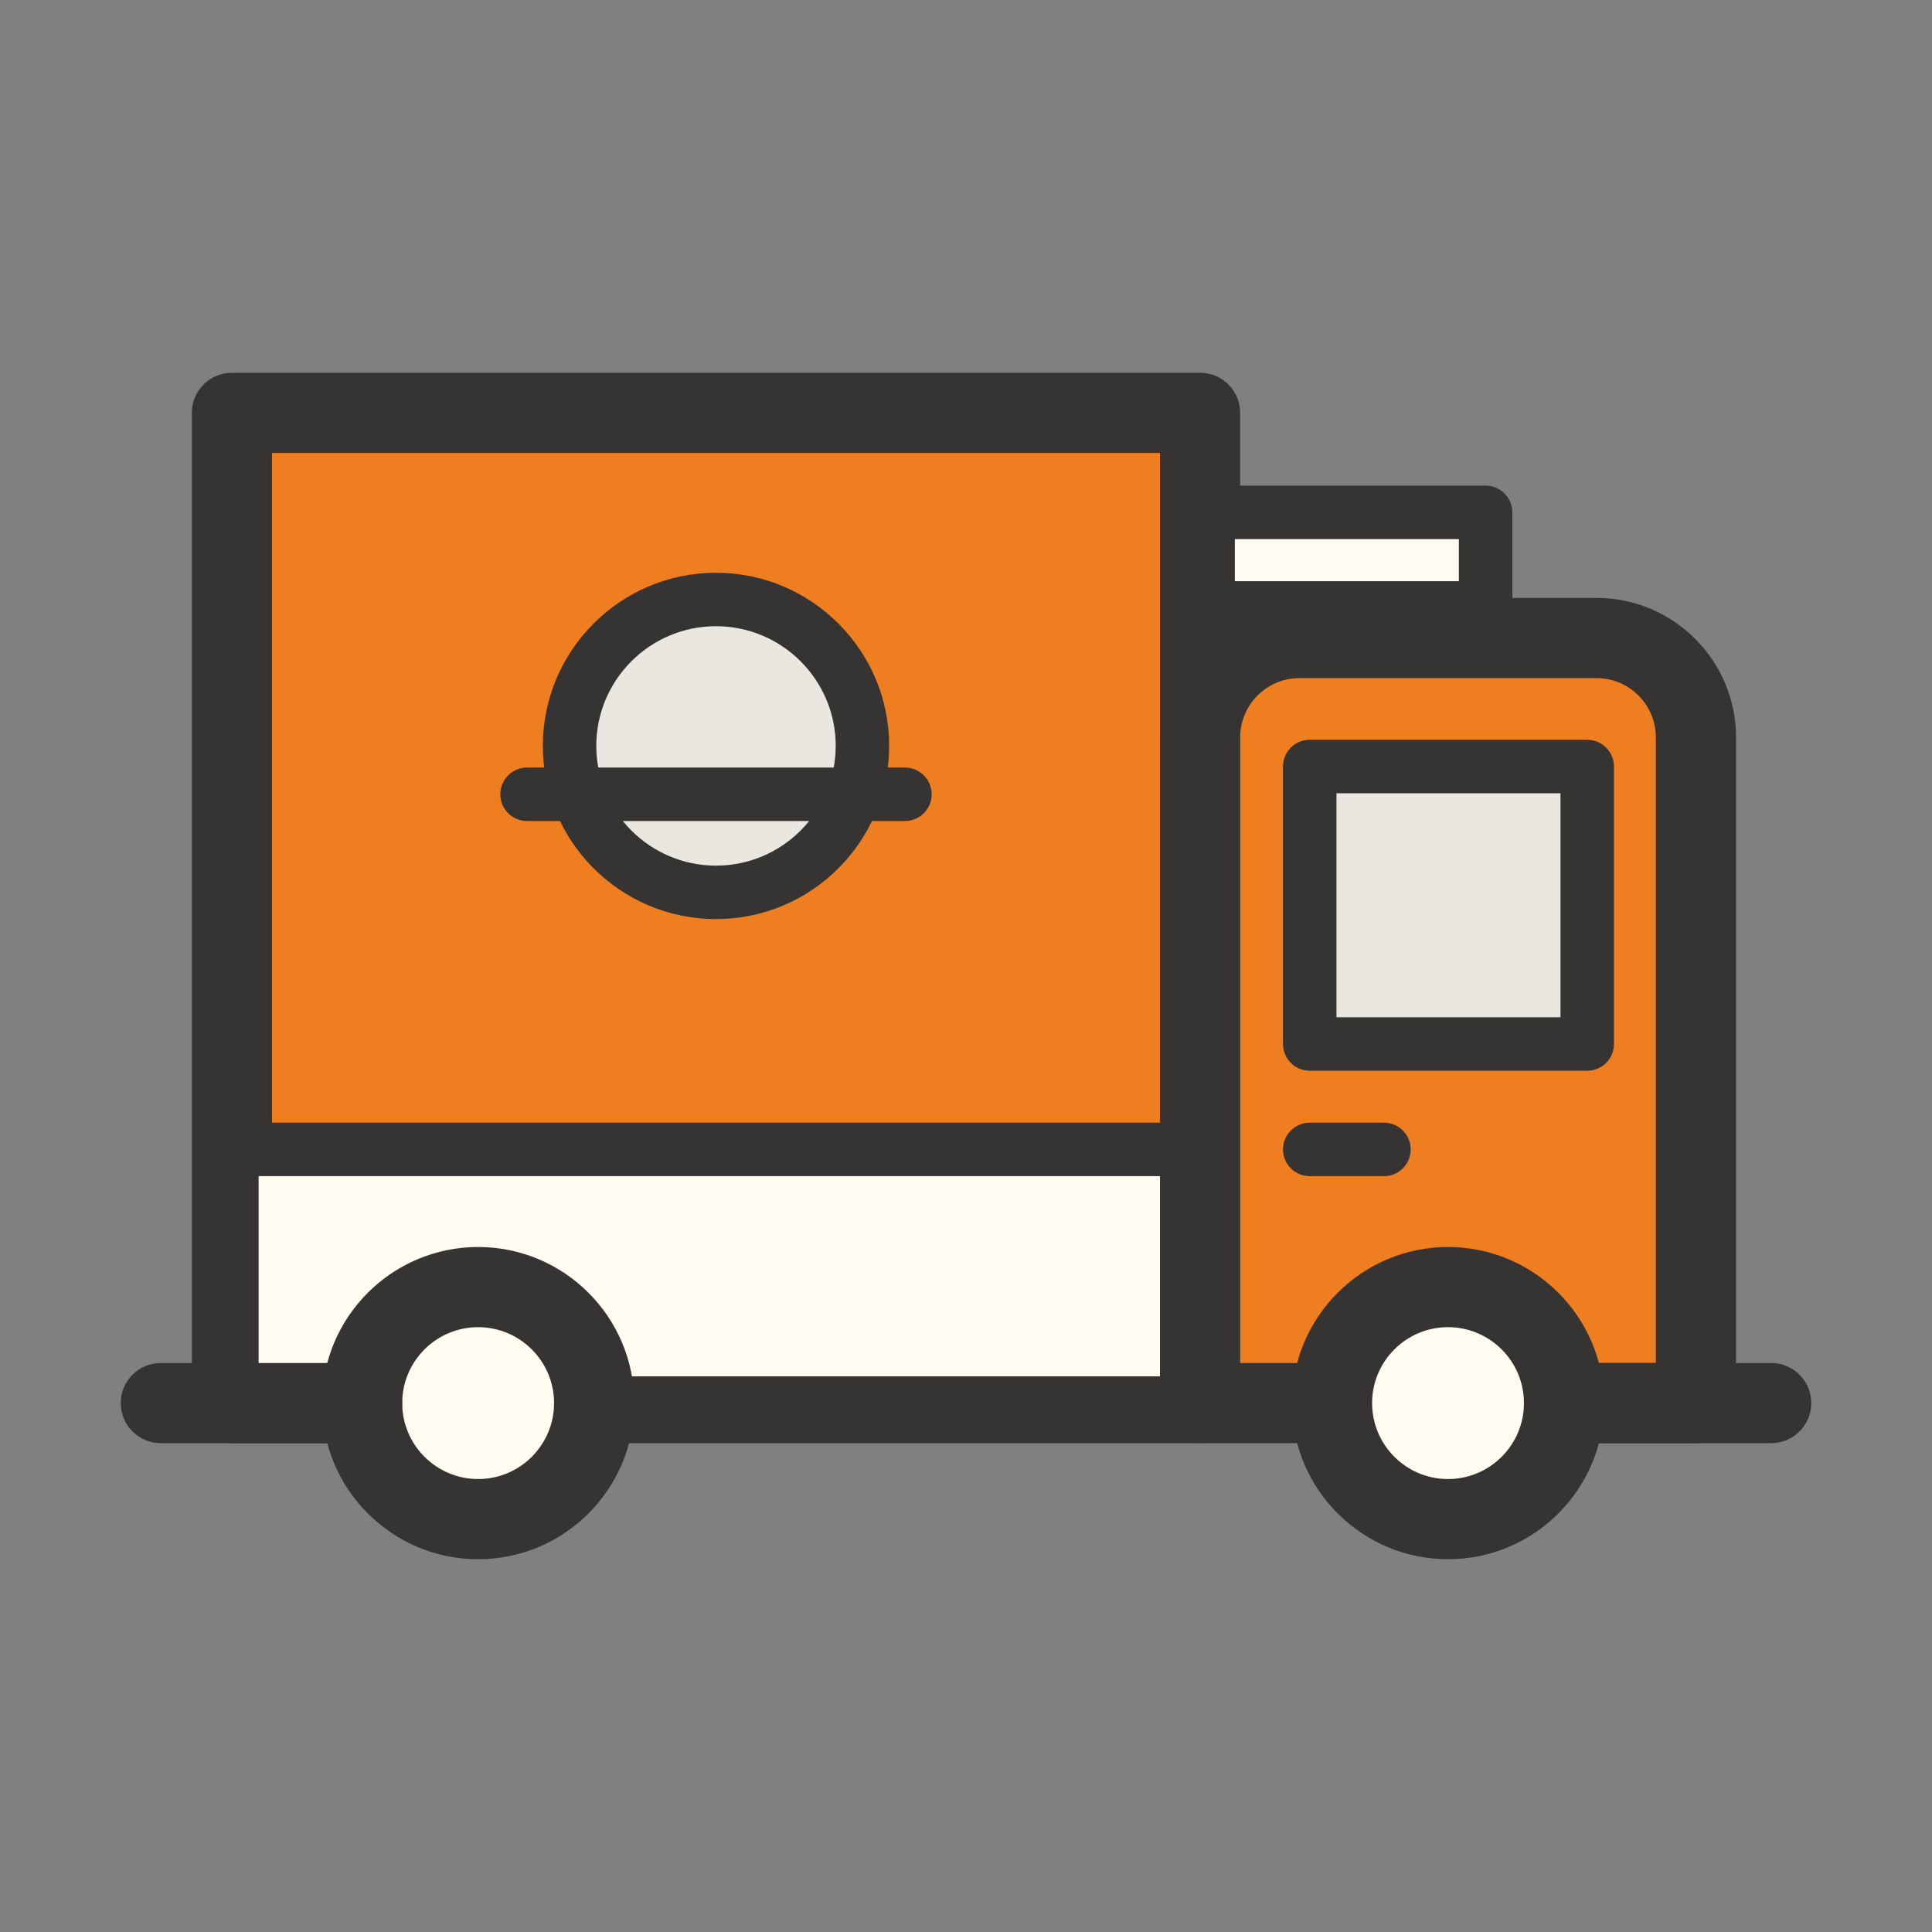 <?xml version="1.0" standalone="no"?><!DOCTYPE svg PUBLIC "-//W3C//DTD SVG 1.1//EN" "http://www.w3.org/Graphics/SVG/1.1/DTD/svg11.dtd"><svg class="icon" width="200px" height="200.00px" viewBox="0 0 1024 1024" version="1.1" xmlns="http://www.w3.org/2000/svg"><rect x="0" y="0" width="1024" height="1024" fill="#808080" stroke="none"/><path d="M191.935 743.675h-69.02v-524.85h513.15v524.85h-321.16" fill="#EF7E20" /><path d="M636.065 764.915h-321.16c-11.74 0-21.25-9.52-21.25-21.25s9.51-21.25 21.25-21.25h299.91v-482.34h-470.65v482.35h47.77c11.74 0 21.25 9.52 21.25 21.25s-9.51 21.25-21.25 21.25h-69.02c-11.74 0-21.25-9.52-21.25-21.25v-524.85c0-11.73 9.51-21.25 21.25-21.25h513.15c11.74 0 21.25 9.52 21.25 21.25v524.85c0 11.73-9.51 21.24-21.25 21.24z" fill="#363432" /><path d="M122.915 609.215h513.15v134.45h-513.15z" fill="#FFFBF1" /><path d="M636.065 757.825h-513.15c-7.82 0-14.17-6.34-14.17-14.17v-134.44c0-7.83 6.34-14.17 14.17-14.17h513.15c7.82 0 14.17 6.34 14.17 14.17v134.44c-0.01 7.83-6.35 14.17-14.17 14.17z m-498.99-28.33h484.82v-106.11h-484.82v106.11z" fill="#363432" /><path d="M828.965 743.665h69.92v-352.82c0-29.09-23.58-52.67-52.67-52.67h-157.48c-29.09 0-52.67 23.58-52.67 52.67v352.83h70.01" fill="#EF7E20" /><path d="M706.075 764.915h-70.01c-11.74 0-21.25-9.52-21.25-21.25v-352.82c0-40.77 33.16-73.93 73.92-73.93h157.48c40.76 0 73.92 33.16 73.92 73.93v352.81c0 11.73-9.51 21.25-21.25 21.25h-69.92c-11.74 0-21.25-9.52-21.25-21.25s9.51-21.25 21.25-21.25h48.67v-331.56c0-17.33-14.1-31.43-31.42-31.43h-157.48c-17.33 0-31.42 14.1-31.42 31.43v331.57h48.76c11.74 0 21.25 9.52 21.25 21.25s-9.52 21.25-21.25 21.25z" fill="#363432" /><path d="M253.425 743.675m-61.49 0a61.49 61.49 0 1 0 122.98 0 61.49 61.49 0 1 0-122.98 0Z" fill="#FFFBF1" /><path d="M253.425 826.425c-45.62 0-82.75-37.13-82.75-82.75s37.12-82.74 82.75-82.74 82.74 37.12 82.74 82.74-37.11 82.75-82.74 82.75z m0-123c-22.2 0-40.25 18.05-40.25 40.24 0 22.2 18.05 40.26 40.25 40.26 22.19 0 40.24-18.05 40.24-40.26 0.01-22.18-18.05-40.24-40.24-40.24z" fill="#363432" /><path d="M767.485 743.675m-61.49 0a61.49 61.49 0 1 0 122.98 0 61.49 61.49 0 1 0-122.98 0Z" fill="#FFFBF1" /><path d="M767.475 826.425c-45.62 0-82.74-37.13-82.74-82.75s37.12-82.74 82.74-82.74 82.75 37.12 82.75 82.74-37.12 82.75-82.75 82.75z m0-123c-22.19 0-40.24 18.05-40.24 40.24 0 22.2 18.05 40.26 40.24 40.26 22.2 0 40.25-18.05 40.25-40.26 0-22.18-18.05-40.24-40.25-40.24z" fill="#363432" /><path d="M733.525 623.385h-39.34c-7.82 0-14.17-6.34-14.17-14.17s6.34-14.17 14.17-14.17h39.34c7.82 0 14.17 6.34 14.17 14.17s-6.35 14.17-14.17 14.17zM938.755 764.915h-90.59c-11.74 0-21.25-9.52-21.25-21.25s9.51-21.25 21.25-21.25h90.59c11.74 0 21.25 9.52 21.25 21.25s-9.52 21.25-21.25 21.25zM191.925 764.915H85.245c-11.74 0-21.25-9.52-21.25-21.25s9.51-21.25 21.25-21.25h106.68c11.74 0 21.25 9.52 21.25 21.25s-9.51 21.25-21.25 21.25z" fill="#363432" /><path d="M694.185 406.275h147.07v147.07h-147.07z" fill="#E9E7DF" /><path d="M841.255 567.505h-147.07c-7.82 0-14.17-6.34-14.17-14.17v-147.06c0-7.83 6.34-14.17 14.17-14.17h147.07c7.82 0 14.17 6.34 14.17 14.17v147.07c0 7.83-6.35 14.16-14.17 14.16z m-132.9-28.33h118.74v-118.74h-118.74v118.74z" fill="#363432" /><path d="M640.325 271.555h147.07v50.66h-147.07z" fill="#FFFBF1" /><path d="M787.405 336.375h-147.07c-7.82 0-14.17-6.34-14.17-14.17v-50.65c0-7.83 6.34-14.17 14.17-14.17h147.07c7.82 0 14.17 6.34 14.17 14.17v50.65c-0.01 7.83-6.35 14.17-14.17 14.17z m-132.91-28.34h118.74v-22.31h-118.74v22.31z" fill="#363432" /><path d="M379.485 395.345m-77.62 0a77.62 77.62 0 1 0 155.24 0 77.62 77.62 0 1 0-155.24 0Z" fill="#E9E7DF" /><path d="M379.495 487.135c-50.61 0-91.78-41.17-91.78-91.79 0-50.6 41.17-91.77 91.78-91.77s91.78 41.17 91.78 91.77c0 50.62-41.17 91.79-91.78 91.79z m0-155.23c-34.99 0-63.45 28.46-63.45 63.44s28.46 63.46 63.45 63.46 63.45-28.47 63.45-63.46-28.47-63.44-63.45-63.44z" fill="#363432" /><path d="M479.625 435.155h-200.28c-7.82 0-14.17-6.34-14.17-14.17s6.34-14.17 14.17-14.17h200.28c7.82 0 14.17 6.34 14.17 14.17 0 7.84-6.34 14.17-14.17 14.17z" fill="#363432" /></svg>